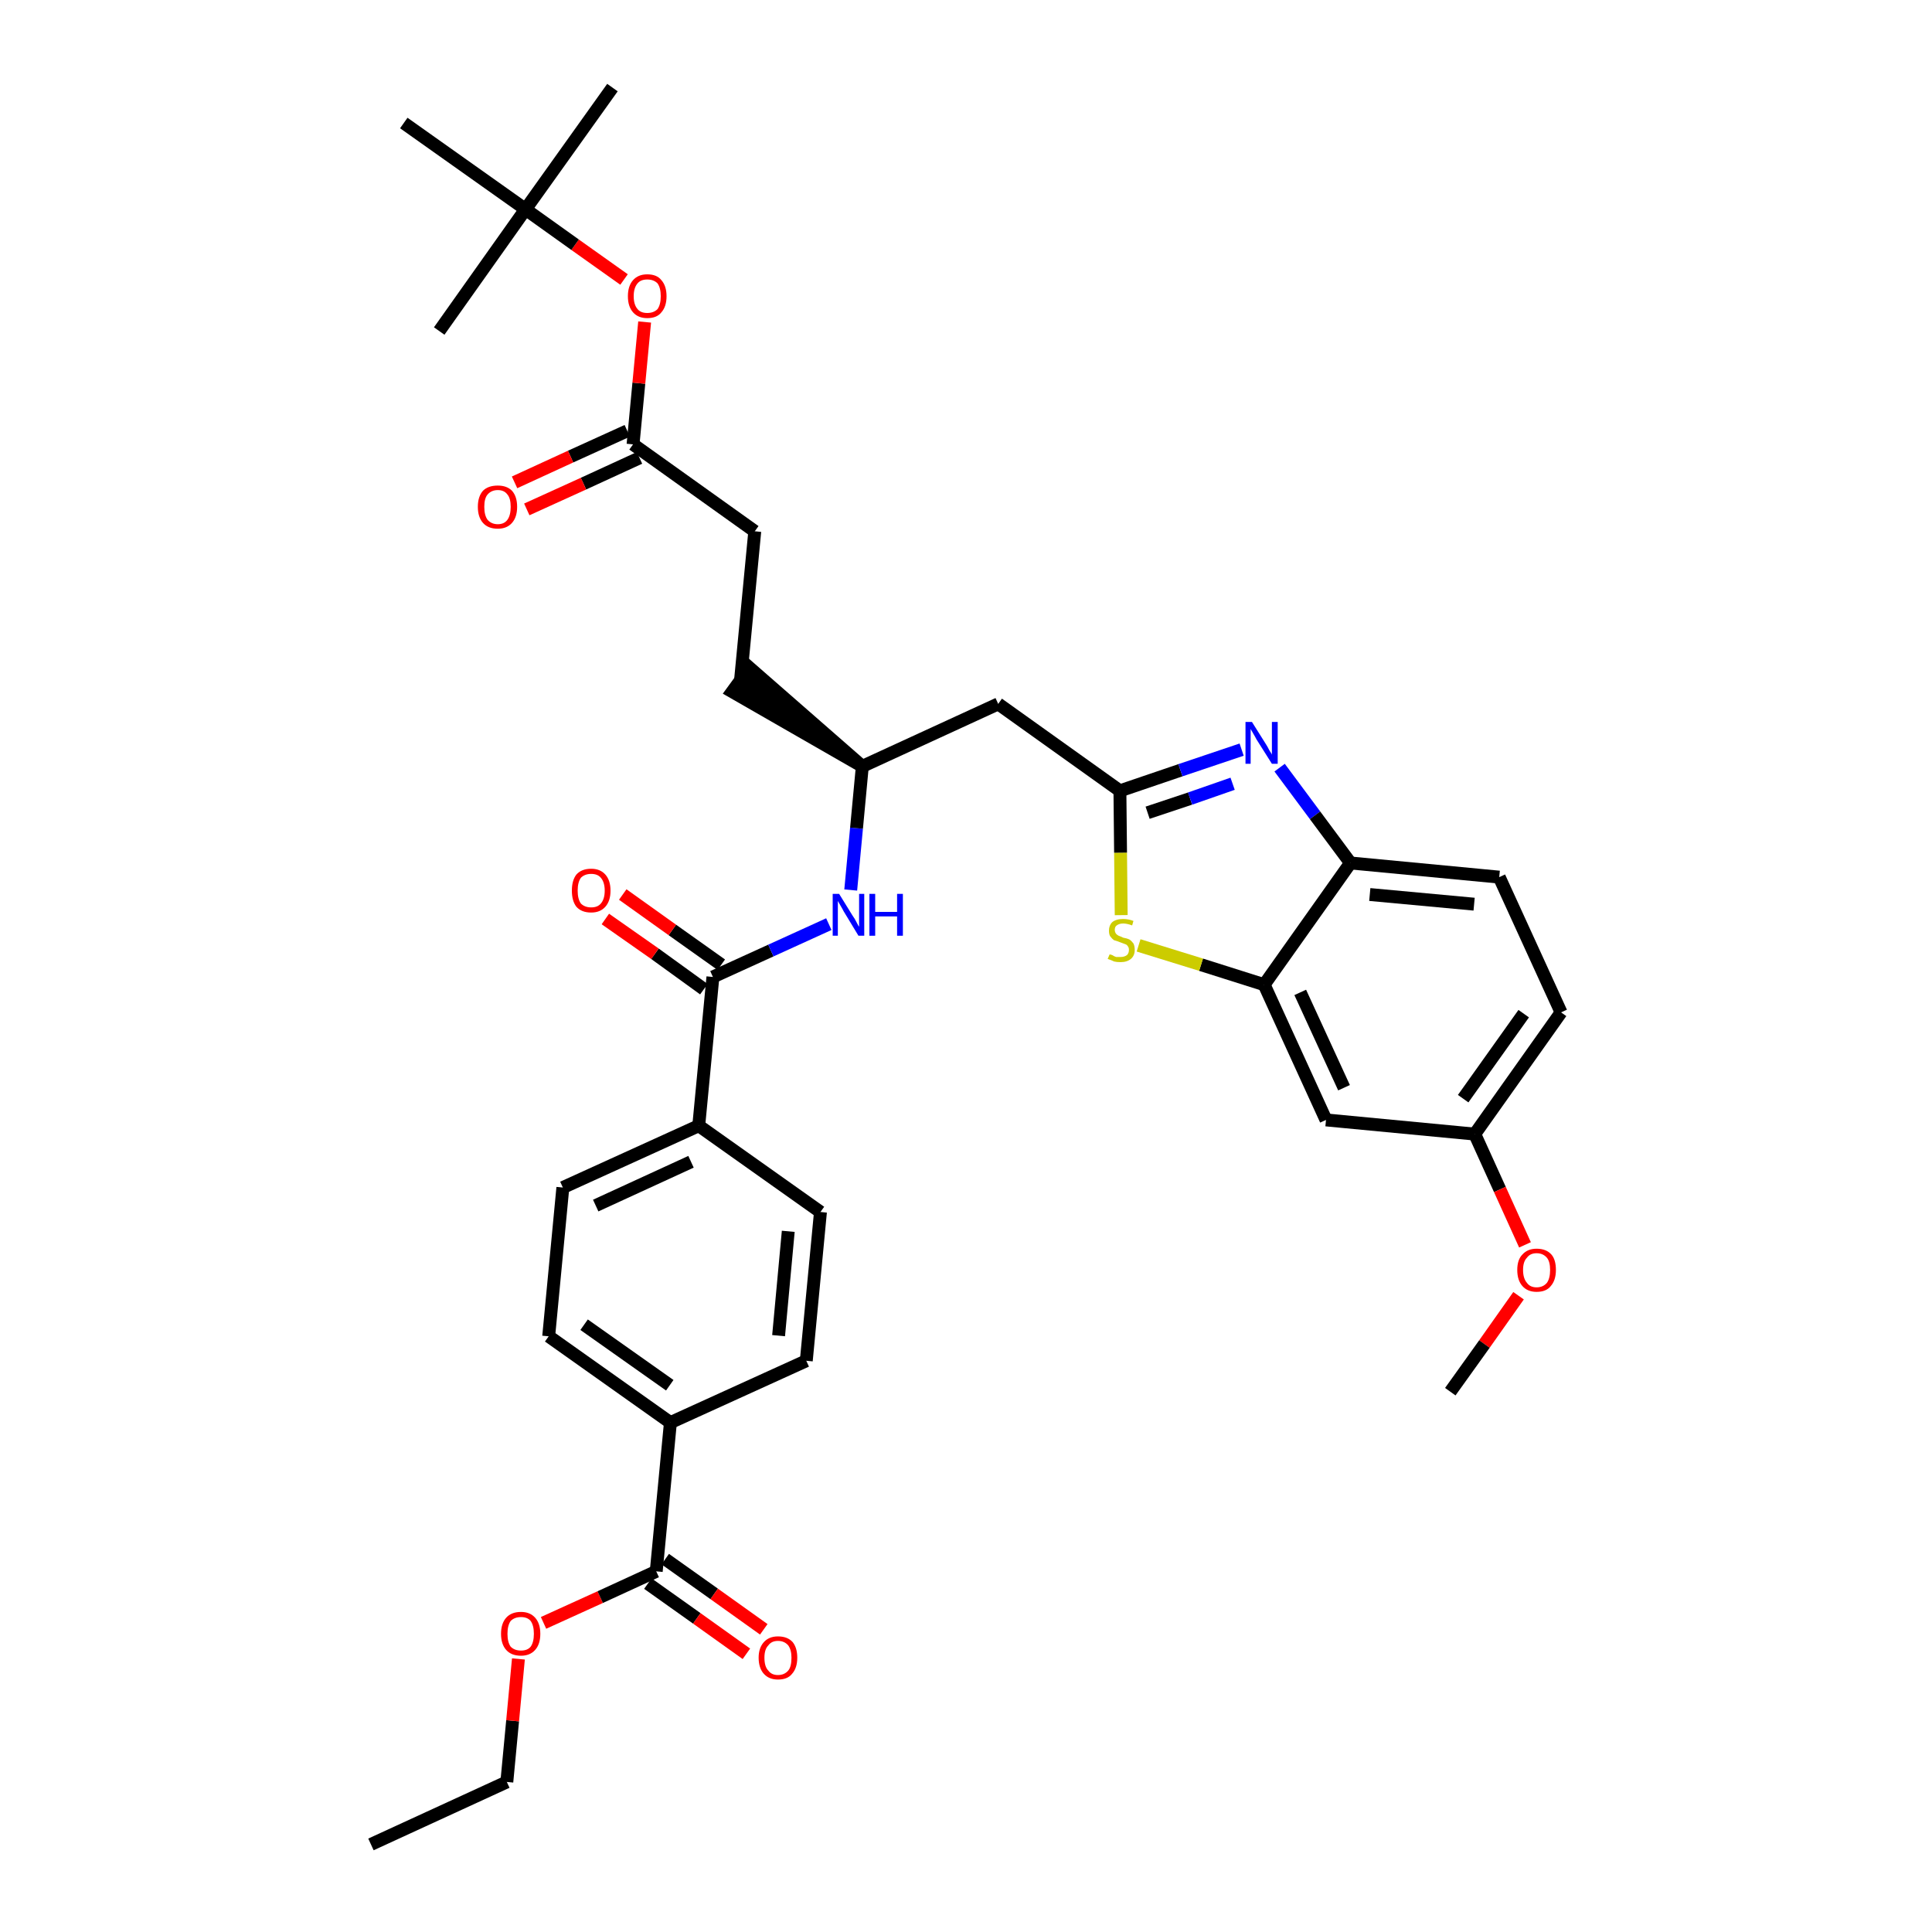 <?xml version='1.0' encoding='iso-8859-1'?>
<svg version='1.1' baseProfile='full'
              xmlns='http://www.w3.org/2000/svg'
                      xmlns:rdkit='http://www.rdkit.org/xml'
                      xmlns:xlink='http://www.w3.org/1999/xlink'
                  xml:space='preserve'
width='300px' height='300px' viewBox='0 0 300 300'>
<!-- END OF HEADER -->
<path class='bond-0 atom-0 atom-1' d='M 57.6,286.4 L 78.7,276.7' style='fill:none;fill-rule:evenodd;stroke:#000000;stroke-width:2.0px;stroke-linecap:butt;stroke-linejoin:miter;stroke-opacity:1' />
<path class='bond-1 atom-1 atom-2' d='M 78.7,276.7 L 79.6,267.2' style='fill:none;fill-rule:evenodd;stroke:#000000;stroke-width:2.0px;stroke-linecap:butt;stroke-linejoin:miter;stroke-opacity:1' />
<path class='bond-1 atom-1 atom-2' d='M 79.6,267.2 L 80.5,257.6' style='fill:none;fill-rule:evenodd;stroke:#FF0000;stroke-width:2.0px;stroke-linecap:butt;stroke-linejoin:miter;stroke-opacity:1' />
<path class='bond-2 atom-2 atom-3' d='M 84.4,252.0 L 93.2,248.0' style='fill:none;fill-rule:evenodd;stroke:#FF0000;stroke-width:2.0px;stroke-linecap:butt;stroke-linejoin:miter;stroke-opacity:1' />
<path class='bond-2 atom-2 atom-3' d='M 93.2,248.0 L 101.9,244.0' style='fill:none;fill-rule:evenodd;stroke:#000000;stroke-width:2.0px;stroke-linecap:butt;stroke-linejoin:miter;stroke-opacity:1' />
<path class='bond-3 atom-3 atom-4' d='M 100.6,245.9 L 108.2,251.3' style='fill:none;fill-rule:evenodd;stroke:#000000;stroke-width:2.0px;stroke-linecap:butt;stroke-linejoin:miter;stroke-opacity:1' />
<path class='bond-3 atom-3 atom-4' d='M 108.2,251.3 L 115.9,256.8' style='fill:none;fill-rule:evenodd;stroke:#FF0000;stroke-width:2.0px;stroke-linecap:butt;stroke-linejoin:miter;stroke-opacity:1' />
<path class='bond-3 atom-3 atom-4' d='M 103.3,242.1 L 110.9,247.5' style='fill:none;fill-rule:evenodd;stroke:#000000;stroke-width:2.0px;stroke-linecap:butt;stroke-linejoin:miter;stroke-opacity:1' />
<path class='bond-3 atom-3 atom-4' d='M 110.9,247.5 L 118.6,253.0' style='fill:none;fill-rule:evenodd;stroke:#FF0000;stroke-width:2.0px;stroke-linecap:butt;stroke-linejoin:miter;stroke-opacity:1' />
<path class='bond-4 atom-3 atom-5' d='M 101.9,244.0 L 104.1,220.9' style='fill:none;fill-rule:evenodd;stroke:#000000;stroke-width:2.0px;stroke-linecap:butt;stroke-linejoin:miter;stroke-opacity:1' />
<path class='bond-5 atom-5 atom-6' d='M 104.1,220.9 L 85.2,207.5' style='fill:none;fill-rule:evenodd;stroke:#000000;stroke-width:2.0px;stroke-linecap:butt;stroke-linejoin:miter;stroke-opacity:1' />
<path class='bond-5 atom-5 atom-6' d='M 104.0,215.1 L 90.7,205.7' style='fill:none;fill-rule:evenodd;stroke:#000000;stroke-width:2.0px;stroke-linecap:butt;stroke-linejoin:miter;stroke-opacity:1' />
<path class='bond-35 atom-35 atom-5' d='M 125.2,211.3 L 104.1,220.9' style='fill:none;fill-rule:evenodd;stroke:#000000;stroke-width:2.0px;stroke-linecap:butt;stroke-linejoin:miter;stroke-opacity:1' />
<path class='bond-6 atom-6 atom-7' d='M 85.2,207.5 L 87.4,184.4' style='fill:none;fill-rule:evenodd;stroke:#000000;stroke-width:2.0px;stroke-linecap:butt;stroke-linejoin:miter;stroke-opacity:1' />
<path class='bond-7 atom-7 atom-8' d='M 87.4,184.4 L 108.5,174.8' style='fill:none;fill-rule:evenodd;stroke:#000000;stroke-width:2.0px;stroke-linecap:butt;stroke-linejoin:miter;stroke-opacity:1' />
<path class='bond-7 atom-7 atom-8' d='M 92.5,187.2 L 107.3,180.4' style='fill:none;fill-rule:evenodd;stroke:#000000;stroke-width:2.0px;stroke-linecap:butt;stroke-linejoin:miter;stroke-opacity:1' />
<path class='bond-8 atom-8 atom-9' d='M 108.5,174.8 L 110.7,151.7' style='fill:none;fill-rule:evenodd;stroke:#000000;stroke-width:2.0px;stroke-linecap:butt;stroke-linejoin:miter;stroke-opacity:1' />
<path class='bond-33 atom-8 atom-34' d='M 108.5,174.8 L 127.4,188.2' style='fill:none;fill-rule:evenodd;stroke:#000000;stroke-width:2.0px;stroke-linecap:butt;stroke-linejoin:miter;stroke-opacity:1' />
<path class='bond-9 atom-9 atom-10' d='M 112.0,149.8 L 104.4,144.4' style='fill:none;fill-rule:evenodd;stroke:#000000;stroke-width:2.0px;stroke-linecap:butt;stroke-linejoin:miter;stroke-opacity:1' />
<path class='bond-9 atom-9 atom-10' d='M 104.4,144.4 L 96.7,138.9' style='fill:none;fill-rule:evenodd;stroke:#FF0000;stroke-width:2.0px;stroke-linecap:butt;stroke-linejoin:miter;stroke-opacity:1' />
<path class='bond-9 atom-9 atom-10' d='M 109.3,153.6 L 101.7,148.1' style='fill:none;fill-rule:evenodd;stroke:#000000;stroke-width:2.0px;stroke-linecap:butt;stroke-linejoin:miter;stroke-opacity:1' />
<path class='bond-9 atom-9 atom-10' d='M 101.7,148.1 L 94.0,142.7' style='fill:none;fill-rule:evenodd;stroke:#FF0000;stroke-width:2.0px;stroke-linecap:butt;stroke-linejoin:miter;stroke-opacity:1' />
<path class='bond-10 atom-9 atom-11' d='M 110.7,151.7 L 119.7,147.6' style='fill:none;fill-rule:evenodd;stroke:#000000;stroke-width:2.0px;stroke-linecap:butt;stroke-linejoin:miter;stroke-opacity:1' />
<path class='bond-10 atom-9 atom-11' d='M 119.7,147.6 L 128.7,143.5' style='fill:none;fill-rule:evenodd;stroke:#0000FF;stroke-width:2.0px;stroke-linecap:butt;stroke-linejoin:miter;stroke-opacity:1' />
<path class='bond-11 atom-11 atom-12' d='M 132.1,138.2 L 133.0,128.6' style='fill:none;fill-rule:evenodd;stroke:#0000FF;stroke-width:2.0px;stroke-linecap:butt;stroke-linejoin:miter;stroke-opacity:1' />
<path class='bond-11 atom-11 atom-12' d='M 133.0,128.6 L 133.9,119.0' style='fill:none;fill-rule:evenodd;stroke:#000000;stroke-width:2.0px;stroke-linecap:butt;stroke-linejoin:miter;stroke-opacity:1' />
<path class='bond-12 atom-12 atom-13' d='M 133.9,119.0 L 116.4,103.7 L 113.7,107.4 Z' style='fill:#000000;fill-rule:evenodd;fill-opacity:1;stroke:#000000;stroke-width:2.0px;stroke-linecap:butt;stroke-linejoin:miter;stroke-opacity:1;' />
<path class='bond-21 atom-12 atom-22' d='M 133.9,119.0 L 155.0,109.3' style='fill:none;fill-rule:evenodd;stroke:#000000;stroke-width:2.0px;stroke-linecap:butt;stroke-linejoin:miter;stroke-opacity:1' />
<path class='bond-13 atom-13 atom-14' d='M 115.0,105.5 L 117.2,82.5' style='fill:none;fill-rule:evenodd;stroke:#000000;stroke-width:2.0px;stroke-linecap:butt;stroke-linejoin:miter;stroke-opacity:1' />
<path class='bond-14 atom-14 atom-15' d='M 117.2,82.5 L 98.3,69.0' style='fill:none;fill-rule:evenodd;stroke:#000000;stroke-width:2.0px;stroke-linecap:butt;stroke-linejoin:miter;stroke-opacity:1' />
<path class='bond-15 atom-15 atom-16' d='M 97.4,66.9 L 88.6,70.9' style='fill:none;fill-rule:evenodd;stroke:#000000;stroke-width:2.0px;stroke-linecap:butt;stroke-linejoin:miter;stroke-opacity:1' />
<path class='bond-15 atom-15 atom-16' d='M 88.6,70.9 L 79.9,74.9' style='fill:none;fill-rule:evenodd;stroke:#FF0000;stroke-width:2.0px;stroke-linecap:butt;stroke-linejoin:miter;stroke-opacity:1' />
<path class='bond-15 atom-15 atom-16' d='M 99.3,71.1 L 90.6,75.1' style='fill:none;fill-rule:evenodd;stroke:#000000;stroke-width:2.0px;stroke-linecap:butt;stroke-linejoin:miter;stroke-opacity:1' />
<path class='bond-15 atom-15 atom-16' d='M 90.6,75.1 L 81.8,79.1' style='fill:none;fill-rule:evenodd;stroke:#FF0000;stroke-width:2.0px;stroke-linecap:butt;stroke-linejoin:miter;stroke-opacity:1' />
<path class='bond-16 atom-15 atom-17' d='M 98.3,69.0 L 99.2,59.5' style='fill:none;fill-rule:evenodd;stroke:#000000;stroke-width:2.0px;stroke-linecap:butt;stroke-linejoin:miter;stroke-opacity:1' />
<path class='bond-16 atom-15 atom-17' d='M 99.2,59.5 L 100.1,50.0' style='fill:none;fill-rule:evenodd;stroke:#FF0000;stroke-width:2.0px;stroke-linecap:butt;stroke-linejoin:miter;stroke-opacity:1' />
<path class='bond-17 atom-17 atom-18' d='M 96.9,43.4 L 89.3,38.0' style='fill:none;fill-rule:evenodd;stroke:#FF0000;stroke-width:2.0px;stroke-linecap:butt;stroke-linejoin:miter;stroke-opacity:1' />
<path class='bond-17 atom-17 atom-18' d='M 89.3,38.0 L 81.6,32.5' style='fill:none;fill-rule:evenodd;stroke:#000000;stroke-width:2.0px;stroke-linecap:butt;stroke-linejoin:miter;stroke-opacity:1' />
<path class='bond-18 atom-18 atom-19' d='M 81.6,32.5 L 95.1,13.6' style='fill:none;fill-rule:evenodd;stroke:#000000;stroke-width:2.0px;stroke-linecap:butt;stroke-linejoin:miter;stroke-opacity:1' />
<path class='bond-19 atom-18 atom-20' d='M 81.6,32.5 L 68.2,51.4' style='fill:none;fill-rule:evenodd;stroke:#000000;stroke-width:2.0px;stroke-linecap:butt;stroke-linejoin:miter;stroke-opacity:1' />
<path class='bond-20 atom-18 atom-21' d='M 81.6,32.5 L 62.7,19.1' style='fill:none;fill-rule:evenodd;stroke:#000000;stroke-width:2.0px;stroke-linecap:butt;stroke-linejoin:miter;stroke-opacity:1' />
<path class='bond-22 atom-22 atom-23' d='M 155.0,109.3 L 173.9,122.8' style='fill:none;fill-rule:evenodd;stroke:#000000;stroke-width:2.0px;stroke-linecap:butt;stroke-linejoin:miter;stroke-opacity:1' />
<path class='bond-23 atom-23 atom-24' d='M 173.9,122.8 L 183.3,119.6' style='fill:none;fill-rule:evenodd;stroke:#000000;stroke-width:2.0px;stroke-linecap:butt;stroke-linejoin:miter;stroke-opacity:1' />
<path class='bond-23 atom-23 atom-24' d='M 183.3,119.6 L 192.8,116.4' style='fill:none;fill-rule:evenodd;stroke:#0000FF;stroke-width:2.0px;stroke-linecap:butt;stroke-linejoin:miter;stroke-opacity:1' />
<path class='bond-23 atom-23 atom-24' d='M 178.2,126.2 L 184.8,124.0' style='fill:none;fill-rule:evenodd;stroke:#000000;stroke-width:2.0px;stroke-linecap:butt;stroke-linejoin:miter;stroke-opacity:1' />
<path class='bond-23 atom-23 atom-24' d='M 184.8,124.0 L 191.4,121.7' style='fill:none;fill-rule:evenodd;stroke:#0000FF;stroke-width:2.0px;stroke-linecap:butt;stroke-linejoin:miter;stroke-opacity:1' />
<path class='bond-36 atom-33 atom-23' d='M 174.1,142.1 L 174.0,132.4' style='fill:none;fill-rule:evenodd;stroke:#CCCC00;stroke-width:2.0px;stroke-linecap:butt;stroke-linejoin:miter;stroke-opacity:1' />
<path class='bond-36 atom-33 atom-23' d='M 174.0,132.4 L 173.9,122.8' style='fill:none;fill-rule:evenodd;stroke:#000000;stroke-width:2.0px;stroke-linecap:butt;stroke-linejoin:miter;stroke-opacity:1' />
<path class='bond-24 atom-24 atom-25' d='M 198.7,119.2 L 204.2,126.6' style='fill:none;fill-rule:evenodd;stroke:#0000FF;stroke-width:2.0px;stroke-linecap:butt;stroke-linejoin:miter;stroke-opacity:1' />
<path class='bond-24 atom-24 atom-25' d='M 204.2,126.6 L 209.7,134.0' style='fill:none;fill-rule:evenodd;stroke:#000000;stroke-width:2.0px;stroke-linecap:butt;stroke-linejoin:miter;stroke-opacity:1' />
<path class='bond-25 atom-25 atom-26' d='M 209.7,134.0 L 232.8,136.2' style='fill:none;fill-rule:evenodd;stroke:#000000;stroke-width:2.0px;stroke-linecap:butt;stroke-linejoin:miter;stroke-opacity:1' />
<path class='bond-25 atom-25 atom-26' d='M 212.7,138.9 L 228.9,140.4' style='fill:none;fill-rule:evenodd;stroke:#000000;stroke-width:2.0px;stroke-linecap:butt;stroke-linejoin:miter;stroke-opacity:1' />
<path class='bond-37 atom-32 atom-25' d='M 196.3,152.9 L 209.7,134.0' style='fill:none;fill-rule:evenodd;stroke:#000000;stroke-width:2.0px;stroke-linecap:butt;stroke-linejoin:miter;stroke-opacity:1' />
<path class='bond-26 atom-26 atom-27' d='M 232.8,136.2 L 242.4,157.2' style='fill:none;fill-rule:evenodd;stroke:#000000;stroke-width:2.0px;stroke-linecap:butt;stroke-linejoin:miter;stroke-opacity:1' />
<path class='bond-27 atom-27 atom-28' d='M 242.4,157.2 L 229.0,176.1' style='fill:none;fill-rule:evenodd;stroke:#000000;stroke-width:2.0px;stroke-linecap:butt;stroke-linejoin:miter;stroke-opacity:1' />
<path class='bond-27 atom-27 atom-28' d='M 236.6,157.4 L 227.2,170.6' style='fill:none;fill-rule:evenodd;stroke:#000000;stroke-width:2.0px;stroke-linecap:butt;stroke-linejoin:miter;stroke-opacity:1' />
<path class='bond-28 atom-28 atom-29' d='M 229.0,176.1 L 232.9,184.7' style='fill:none;fill-rule:evenodd;stroke:#000000;stroke-width:2.0px;stroke-linecap:butt;stroke-linejoin:miter;stroke-opacity:1' />
<path class='bond-28 atom-28 atom-29' d='M 232.9,184.7 L 236.8,193.3' style='fill:none;fill-rule:evenodd;stroke:#FF0000;stroke-width:2.0px;stroke-linecap:butt;stroke-linejoin:miter;stroke-opacity:1' />
<path class='bond-30 atom-28 atom-31' d='M 229.0,176.1 L 205.9,173.9' style='fill:none;fill-rule:evenodd;stroke:#000000;stroke-width:2.0px;stroke-linecap:butt;stroke-linejoin:miter;stroke-opacity:1' />
<path class='bond-29 atom-29 atom-30' d='M 235.8,201.2 L 230.5,208.7' style='fill:none;fill-rule:evenodd;stroke:#FF0000;stroke-width:2.0px;stroke-linecap:butt;stroke-linejoin:miter;stroke-opacity:1' />
<path class='bond-29 atom-29 atom-30' d='M 230.5,208.7 L 225.2,216.1' style='fill:none;fill-rule:evenodd;stroke:#000000;stroke-width:2.0px;stroke-linecap:butt;stroke-linejoin:miter;stroke-opacity:1' />
<path class='bond-31 atom-31 atom-32' d='M 205.9,173.9 L 196.3,152.9' style='fill:none;fill-rule:evenodd;stroke:#000000;stroke-width:2.0px;stroke-linecap:butt;stroke-linejoin:miter;stroke-opacity:1' />
<path class='bond-31 atom-31 atom-32' d='M 208.7,168.9 L 201.9,154.1' style='fill:none;fill-rule:evenodd;stroke:#000000;stroke-width:2.0px;stroke-linecap:butt;stroke-linejoin:miter;stroke-opacity:1' />
<path class='bond-32 atom-32 atom-33' d='M 196.3,152.9 L 186.5,149.8' style='fill:none;fill-rule:evenodd;stroke:#000000;stroke-width:2.0px;stroke-linecap:butt;stroke-linejoin:miter;stroke-opacity:1' />
<path class='bond-32 atom-32 atom-33' d='M 186.5,149.8 L 176.8,146.8' style='fill:none;fill-rule:evenodd;stroke:#CCCC00;stroke-width:2.0px;stroke-linecap:butt;stroke-linejoin:miter;stroke-opacity:1' />
<path class='bond-34 atom-34 atom-35' d='M 127.4,188.2 L 125.2,211.3' style='fill:none;fill-rule:evenodd;stroke:#000000;stroke-width:2.0px;stroke-linecap:butt;stroke-linejoin:miter;stroke-opacity:1' />
<path class='bond-34 atom-34 atom-35' d='M 122.4,191.2 L 120.9,207.4' style='fill:none;fill-rule:evenodd;stroke:#000000;stroke-width:2.0px;stroke-linecap:butt;stroke-linejoin:miter;stroke-opacity:1' />
<path  class='atom-2' d='M 77.8 253.7
Q 77.8 252.1, 78.6 251.2
Q 79.4 250.3, 80.9 250.3
Q 82.3 250.3, 83.1 251.2
Q 83.9 252.1, 83.9 253.7
Q 83.9 255.3, 83.1 256.2
Q 82.3 257.1, 80.9 257.1
Q 79.4 257.1, 78.6 256.2
Q 77.8 255.3, 77.8 253.7
M 80.9 256.3
Q 81.9 256.3, 82.4 255.7
Q 82.9 255.0, 82.9 253.7
Q 82.9 252.4, 82.4 251.7
Q 81.9 251.1, 80.9 251.1
Q 79.9 251.1, 79.3 251.7
Q 78.8 252.4, 78.8 253.7
Q 78.8 255.0, 79.3 255.7
Q 79.9 256.3, 80.9 256.3
' fill='#FF0000'/>
<path  class='atom-4' d='M 117.8 257.4
Q 117.8 255.9, 118.6 255.0
Q 119.4 254.1, 120.8 254.1
Q 122.3 254.1, 123.1 255.0
Q 123.8 255.9, 123.8 257.4
Q 123.8 259.0, 123.0 259.9
Q 122.3 260.8, 120.8 260.8
Q 119.4 260.8, 118.6 259.9
Q 117.8 259.0, 117.8 257.4
M 120.8 260.1
Q 121.8 260.1, 122.4 259.4
Q 122.9 258.8, 122.9 257.4
Q 122.9 256.2, 122.4 255.5
Q 121.8 254.8, 120.8 254.8
Q 119.8 254.8, 119.3 255.5
Q 118.7 256.1, 118.7 257.4
Q 118.7 258.8, 119.3 259.4
Q 119.8 260.1, 120.8 260.1
' fill='#FF0000'/>
<path  class='atom-10' d='M 88.8 138.3
Q 88.8 136.7, 89.5 135.8
Q 90.3 134.9, 91.8 134.9
Q 93.2 134.9, 94.0 135.8
Q 94.8 136.7, 94.8 138.3
Q 94.8 139.9, 94.0 140.8
Q 93.2 141.7, 91.8 141.7
Q 90.3 141.7, 89.5 140.8
Q 88.8 139.9, 88.8 138.3
M 91.8 140.9
Q 92.8 140.9, 93.3 140.3
Q 93.9 139.6, 93.9 138.3
Q 93.9 137.0, 93.3 136.3
Q 92.8 135.7, 91.8 135.7
Q 90.8 135.7, 90.2 136.3
Q 89.7 137.0, 89.7 138.3
Q 89.7 139.6, 90.2 140.3
Q 90.8 140.9, 91.8 140.9
' fill='#FF0000'/>
<path  class='atom-11' d='M 130.3 138.8
L 132.4 142.2
Q 132.7 142.6, 133.0 143.2
Q 133.3 143.8, 133.4 143.9
L 133.4 138.8
L 134.2 138.8
L 134.2 145.3
L 133.3 145.3
L 131.0 141.5
Q 130.8 141.1, 130.5 140.6
Q 130.2 140.1, 130.1 139.9
L 130.1 145.3
L 129.3 145.3
L 129.3 138.8
L 130.3 138.8
' fill='#0000FF'/>
<path  class='atom-11' d='M 135.0 138.8
L 135.9 138.8
L 135.9 141.6
L 139.3 141.6
L 139.3 138.8
L 140.2 138.8
L 140.2 145.3
L 139.3 145.3
L 139.3 142.3
L 135.9 142.3
L 135.9 145.3
L 135.0 145.3
L 135.0 138.8
' fill='#0000FF'/>
<path  class='atom-16' d='M 74.2 78.7
Q 74.2 77.1, 75.0 76.2
Q 75.8 75.4, 77.3 75.4
Q 78.7 75.4, 79.5 76.2
Q 80.3 77.1, 80.3 78.7
Q 80.3 80.3, 79.5 81.2
Q 78.7 82.1, 77.3 82.1
Q 75.8 82.1, 75.0 81.2
Q 74.2 80.3, 74.2 78.7
M 77.3 81.4
Q 78.3 81.4, 78.8 80.7
Q 79.3 80.0, 79.3 78.7
Q 79.3 77.4, 78.8 76.8
Q 78.3 76.1, 77.3 76.1
Q 76.3 76.1, 75.7 76.8
Q 75.2 77.4, 75.2 78.7
Q 75.2 80.0, 75.7 80.7
Q 76.3 81.4, 77.3 81.4
' fill='#FF0000'/>
<path  class='atom-17' d='M 97.5 46.0
Q 97.5 44.4, 98.3 43.5
Q 99.1 42.6, 100.5 42.6
Q 102.0 42.6, 102.7 43.5
Q 103.5 44.4, 103.5 46.0
Q 103.5 47.6, 102.7 48.5
Q 102.0 49.4, 100.5 49.4
Q 99.1 49.4, 98.3 48.5
Q 97.5 47.6, 97.5 46.0
M 100.5 48.6
Q 101.5 48.6, 102.1 48.0
Q 102.6 47.3, 102.6 46.0
Q 102.6 44.7, 102.1 44.0
Q 101.5 43.4, 100.5 43.4
Q 99.5 43.4, 99.0 44.0
Q 98.4 44.7, 98.4 46.0
Q 98.4 47.3, 99.0 48.0
Q 99.5 48.6, 100.5 48.6
' fill='#FF0000'/>
<path  class='atom-24' d='M 194.4 112.1
L 196.6 115.6
Q 196.8 115.9, 197.1 116.5
Q 197.5 117.1, 197.5 117.2
L 197.5 112.1
L 198.4 112.1
L 198.4 118.6
L 197.5 118.6
L 195.1 114.8
Q 194.9 114.4, 194.6 113.9
Q 194.3 113.4, 194.2 113.2
L 194.2 118.6
L 193.4 118.6
L 193.4 112.1
L 194.4 112.1
' fill='#0000FF'/>
<path  class='atom-29' d='M 235.6 197.2
Q 235.6 195.6, 236.4 194.8
Q 237.2 193.9, 238.6 193.9
Q 240.1 193.9, 240.9 194.8
Q 241.6 195.6, 241.6 197.2
Q 241.6 198.8, 240.8 199.7
Q 240.1 200.6, 238.6 200.6
Q 237.2 200.6, 236.4 199.7
Q 235.6 198.8, 235.6 197.2
M 238.6 199.9
Q 239.6 199.9, 240.2 199.2
Q 240.7 198.5, 240.7 197.2
Q 240.7 195.9, 240.2 195.3
Q 239.6 194.6, 238.6 194.6
Q 237.6 194.6, 237.1 195.3
Q 236.5 195.9, 236.5 197.2
Q 236.5 198.5, 237.1 199.2
Q 237.6 199.9, 238.6 199.9
' fill='#FF0000'/>
<path  class='atom-33' d='M 172.3 148.2
Q 172.4 148.2, 172.7 148.3
Q 173.0 148.5, 173.3 148.6
Q 173.6 148.6, 174.0 148.6
Q 174.6 148.6, 175.0 148.3
Q 175.3 148.0, 175.3 147.5
Q 175.3 147.1, 175.1 146.9
Q 175.0 146.7, 174.7 146.6
Q 174.4 146.5, 173.9 146.3
Q 173.4 146.1, 173.0 146.0
Q 172.7 145.8, 172.4 145.4
Q 172.2 145.1, 172.2 144.5
Q 172.2 143.7, 172.7 143.2
Q 173.3 142.7, 174.4 142.7
Q 175.2 142.7, 176.0 143.0
L 175.8 143.7
Q 175.0 143.4, 174.4 143.4
Q 173.8 143.4, 173.4 143.7
Q 173.1 143.9, 173.1 144.4
Q 173.1 144.7, 173.3 145.0
Q 173.5 145.2, 173.7 145.3
Q 174.0 145.4, 174.4 145.6
Q 175.0 145.7, 175.4 145.9
Q 175.7 146.1, 176.0 146.5
Q 176.2 146.9, 176.2 147.5
Q 176.2 148.4, 175.6 148.9
Q 175.0 149.4, 174.0 149.4
Q 173.4 149.4, 173.0 149.3
Q 172.6 149.1, 172.0 148.9
L 172.3 148.2
' fill='#CCCC00'/>
</svg>
